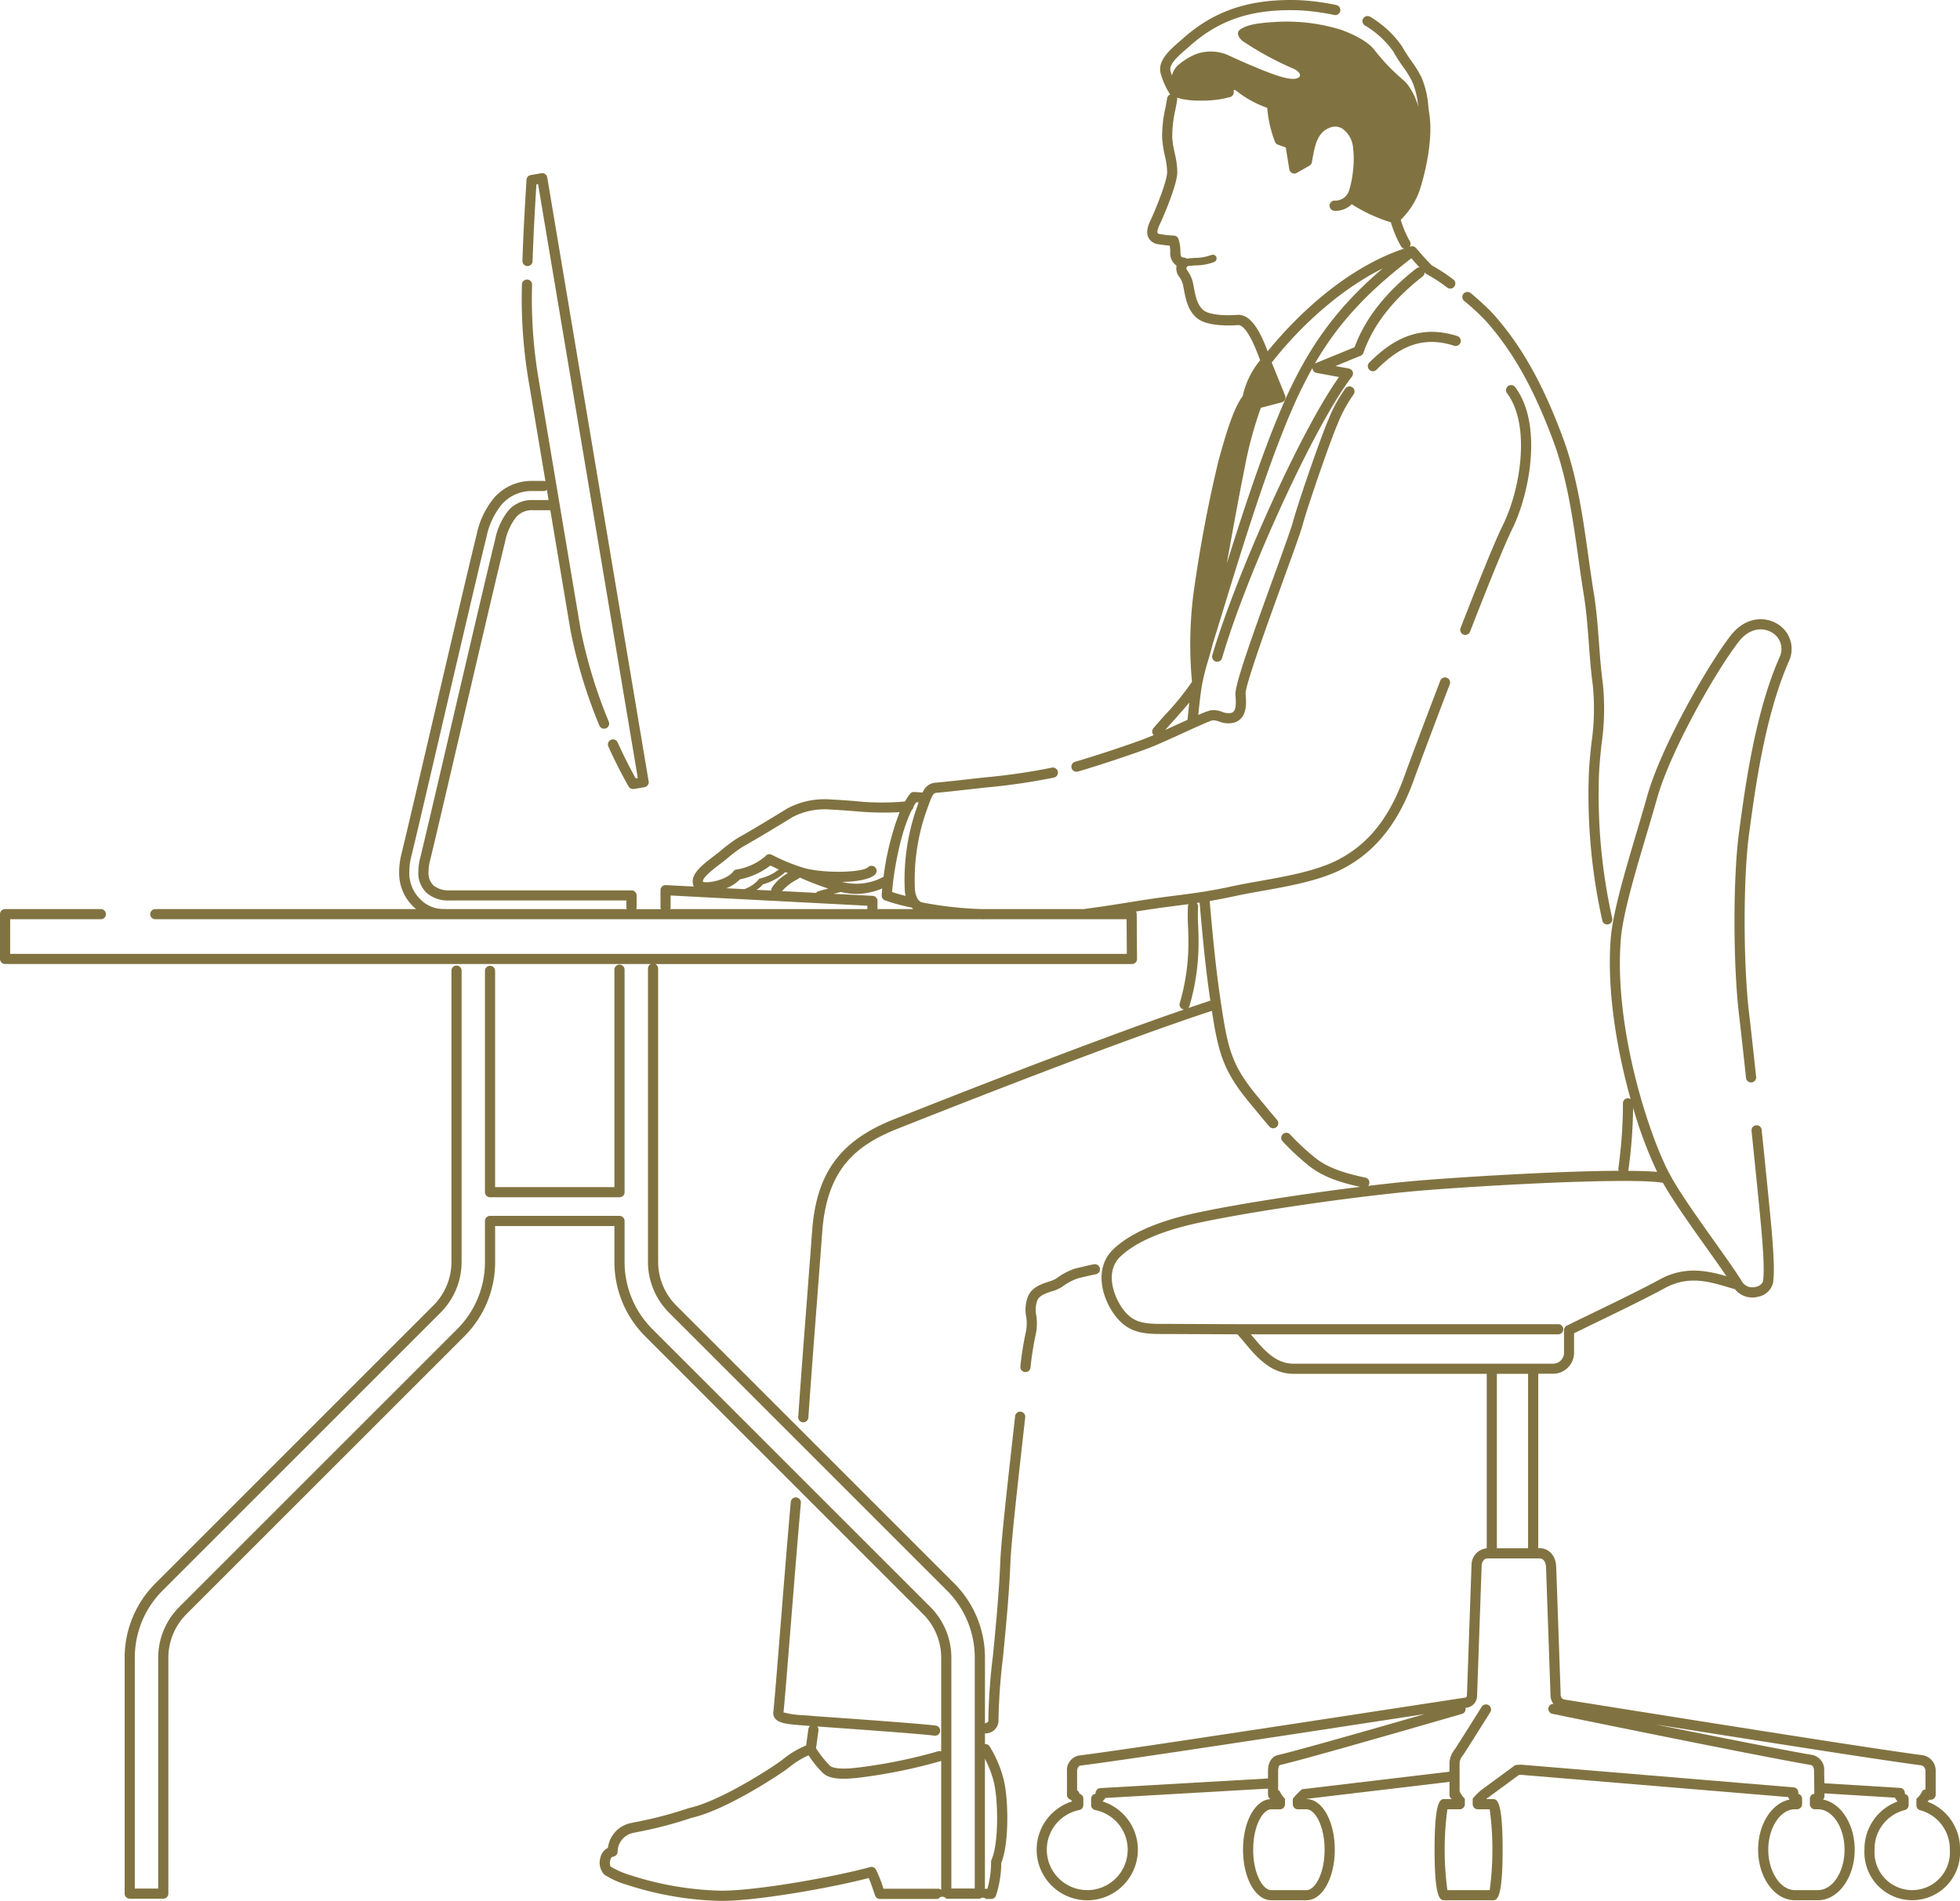 <svg id="コンポーネント_21_1" data-name="コンポーネント 21 – 1" xmlns="http://www.w3.org/2000/svg" width="342.137" height="331.85" viewBox="0 0 342.137 331.85">
  <path id="パス_36029" data-name="パス 36029" d="M182.316,190.726c2.765-2.821,4.369-7.908,4.811-12.885.451-5.075-1.437-9.512-3.318-11.06a35.408,35.408,0,0,1-4.977-5.2c-.995-1.327-3.259-2.6-5.861-3.539a32.112,32.112,0,0,0-11.834-1.327c-3.54.221-4.756.663-5.641,1.216s-.442,1.438.332,2.1a55.754,55.754,0,0,0,8.461,4.645c2.322.884,1.99,2.378-.775,1.825s-8.958-3.429-10.4-4.093a7.6,7.6,0,0,0-5.419-.11,11.173,11.173,0,0,0-3.263,2.046,3.6,3.6,0,0,0-.332,4.7,14.618,14.618,0,0,0,10.839-.719c2.157,1.383,3.871,2.434,5.862,2.765.221,2.323.553,4.756,1.327,6.083l1.935.83.885,4.258,2.268-1.327c.5-4.037,1.88-6.692,3.981-6.636,2.959.078,4.866,2.1,4.977,5.2a16.564,16.564,0,0,1-1.217,7.852A33.23,33.23,0,0,0,182.316,190.726Z" transform="translate(61.093 -152.855)" fill="#817341"/>
  <path id="パス_36030" data-name="パス 36030" d="M180.407,216.4a59.076,59.076,0,0,1,2.475,5.793l-3.76,1.327a200.651,200.651,0,0,0-5.309,22.009c-1.106,6.194-2.613,15.705-3.207,19.687l-1.881,5.2a76.368,76.368,0,0,1,1.659-23.115c1.77-8.627,3.992-20.015,7.12-24.885A10.828,10.828,0,0,1,180.407,216.4Z" transform="translate(40.343 -152.855)" fill="#817341"/>
  <g id="グループ_21165" data-name="グループ 21165">
    <path id="パス_36031" data-name="パス 36031" d="M125.282,263.7a.885.885,0,0,0,.826-.565c3.663-9.405,6.191-15.559,7.309-17.8,3.1-6.207,5.432-18.412.571-24.894a.887.887,0,1,0-1.419,1.065c4.22,5.627,2.283,16.994-.738,23.036-1.159,2.318-3.64,8.357-7.375,17.946a.886.886,0,0,0,.5,1.148A.871.871,0,0,0,125.282,263.7Z" transform="translate(130.5 -152.855)" fill="#817341"/>
    <path id="パス_36032" data-name="パス 36032" d="M135.529,314.246a.853.853,0,0,0,.173-.017.888.888,0,0,0,.7-1.043,99.24,99.24,0,0,1-2.3-25.36c.083-1.713.262-3.4.435-5.04a43.407,43.407,0,0,0,.225-10.615c-.319-2.345-.5-4.761-.672-7.1-.209-2.817-.426-5.73-.889-8.577-.352-2.17-.665-4.394-.967-6.545-.967-6.875-1.966-13.984-4.415-20.605-3.514-9.492-7.282-16.187-12.217-21.709a42.084,42.084,0,0,0-3.91-3.609.887.887,0,1,0-1.137,1.362,40.348,40.348,0,0,1,3.725,3.429c4.78,5.349,8.443,11.869,11.876,21.142,2.382,6.442,3.368,13.455,4.322,20.237.3,2.16.617,4.393.972,6.582.451,2.772.664,5.646.871,8.425.175,2.363.357,4.807.684,7.205a41.426,41.426,0,0,1-.232,10.19c-.176,1.66-.357,3.377-.442,5.141a100.9,100.9,0,0,0,2.331,25.791A.888.888,0,0,0,135.529,314.246Z" transform="translate(145.027 -152.855)" fill="#817341"/>
    <path id="パス_36033" data-name="パス 36033" d="M200.552,392.39a.887.887,0,0,0,.881-.8,52.979,52.979,0,0,1,.962-6.014,9.244,9.244,0,0,0,.047-3.079,4.683,4.683,0,0,1,.216-2.7c.387-.809,1.453-1.162,2.484-1.5a6.67,6.67,0,0,0,1.86-.823,9.559,9.559,0,0,1,2.753-1.461c.2-.044.475-.111.8-.189.761-.181,1.375-.34,2.281-.512a.886.886,0,1,0-.329-1.742c-.948.179-1.585.343-2.364.529-.346.083-.632.151-.821.191-.035.008-.069.018-.1.029a11.428,11.428,0,0,0-3.278,1.729,5.635,5.635,0,0,1-1.362.565c-1.253.415-2.812.932-3.525,2.42a6.279,6.279,0,0,0-.381,3.659,7.564,7.564,0,0,1-.014,2.5,54.949,54.949,0,0,0-1,6.223.888.888,0,0,0,.793.972A.7.7,0,0,0,200.552,392.39Z" transform="translate(-21.548 -152.855)" fill="#817341"/>
    <path id="パス_36034" data-name="パス 36034" d="M137.595,217.665a.884.884,0,0,0,.625-.258c3.382-3.354,7.362-6.184,13.535-4.2a.887.887,0,1,0,.544-1.688c-7.135-2.3-11.94,1.265-15.328,4.625a.887.887,0,0,0,.624,1.517Z" transform="translate(102.056 -152.855)" fill="#817341"/>
    <path id="パス_36035" data-name="パス 36035" d="M164.815,170.414a17.917,17.917,0,0,0,5.164-.628.887.887,0,1,0-.637-1.655c-1.227.473-6.2.84-8.557-.01a11.238,11.238,0,0,1-1.258-2.871c-.322-1.165,1.311-2.581,2.751-3.829l.619-.541c5.183-4.608,10.838-6.474,18.91-6.231a38.532,38.532,0,0,1,6.293.82.887.887,0,0,0,.366-1.736,40.363,40.363,0,0,0-6.607-.856c-8.456-.259-14.663,1.807-20.141,6.677l-.6.527c-1.746,1.513-3.919,3.4-3.3,5.642a13.287,13.287,0,0,0,1.614,3.583.88.88,0,0,0,.4.343A13.417,13.417,0,0,0,164.815,170.414Z" transform="translate(44.799 -152.855)" fill="#817341"/>
    <path id="パス_36036" data-name="パス 36036" d="M306.134,321.255a.886.886,0,0,1,.887.887v38.842a.886.886,0,0,1-.887.887h-22.6a.886.886,0,0,1-.887-.887v-38.6a.887.887,0,1,1,1.773,0V360.1h20.824V322.142A.886.886,0,0,1,306.134,321.255Z" transform="translate(-197.993 -152.855)" fill="#817341"/>
    <path id="パス_36037" data-name="パス 36037" d="M55.732,467.346l-.216-.3a.9.9,0,0,1-.409-.221.885.885,0,0,1-.277-.644V462.06a2.584,2.584,0,0,1,2.225-2.749c6.657-.814,33.332-4.9,52.81-7.879,5.557-.851,10.58-1.621,14.477-2.212a.345.345,0,0,0,.31-.383l.8-22.759a2.931,2.931,0,0,1,2.656-2.923V392.693H94.371c-3.986,0-6.486-2.994-8.495-5.4-.452-.541-.883-1.058-1.3-1.5-1.821,0-4.544-.014-7.171-.028-2.493-.012-4.9-.024-6.375-.024-3.117,0-5.3-.416-7.237-2.545-2.6-2.856-4.642-8.752-.783-12.333,2.557-2.376,6.389-4.217,11.715-5.629,5.5-1.457,19.254-3.7,31.278-5.18-2.684-.6-6.144-1.469-8.889-3.641a43.313,43.313,0,0,1-4.639-4.308.886.886,0,1,1,1.29-1.216,41.582,41.582,0,0,0,4.45,4.133c2.612,2.068,6.141,2.851,8.718,3.424a.887.887,0,0,1,.674,1.058.863.863,0,0,1-.205.38c2.439-.292,4.79-.551,6.963-.76,5.821-.561,25.082-1.825,36.795-1.877a.868.868,0,0,1-.07-.475,84.389,84.389,0,0,0,.79-10.257c0-.339,0-.684,0-1.03a.886.886,0,0,1,.878-.9,1.012,1.012,0,0,1,.465.155c-2.453-8.744-4.188-19.278-3.462-28.118.374-4.536,2.524-11.773,4.6-18.771.636-2.144,1.26-4.242,1.809-6.189,2.321-8.232,10.262-22.326,14.483-27.81,2.53-3.289,5.894-3.436,8.107-2.125a5.087,5.087,0,0,1,2.088,6.583c-4.141,9.392-5.851,22.028-6.873,29.578l-.07.515c-1.037,7.683-1.036,22.636,0,31.37.311,2.612.751,6.611,1.229,11.072a.887.887,0,0,1-1.764.19c-.476-4.454-.916-8.445-1.226-11.053-1.052-8.851-1.052-24.016,0-31.817l.07-.515c1.034-7.643,2.765-20.434,7.007-30.055a3.318,3.318,0,0,0-1.37-4.342c-1.427-.846-3.8-.913-5.8,1.681-4.136,5.375-11.914,19.168-14.181,27.209-.551,1.955-1.177,4.061-1.816,6.214-2.053,6.911-4.176,14.058-4.535,18.41-1.291,15.706,5.123,34.975,8.679,41.338l0,.007,0,0c1.6,2.951,4.843,7.515,7.706,11.54,2.069,2.911,3.856,5.424,4.8,7a2.114,2.114,0,0,0,2.332.866,1.706,1.706,0,0,0,1.29-.914c.181-1.28.215-3.194-.216-8.374-.2-2.431-.917-9.643-1.777-17.949a.887.887,0,0,1,.791-.973.872.872,0,0,1,.974.79c.86,8.317,1.576,15.543,1.78,17.985.445,5.362.408,7.332.2,8.771a3.291,3.291,0,0,1-2.631,2.389,3.872,3.872,0,0,1-4.006-1.317c-.363-.1-.732-.213-1.107-.325-3.456-1.03-7.029-2.1-11.127.125-3.507,1.9-8.34,4.238-12.224,6.119-1.406.681-2.659,1.288-3.628,1.767v3.466a3.678,3.678,0,0,1-3.815,3.6H137.1v30.451h.228c1.388,0,2.825,1.017,2.906,3.289l.786,22.382a.811.811,0,0,0,.623.752c14.569,2.33,53.27,8.52,62.315,9.692a2.738,2.738,0,0,1,2.52,2.8v4.126a.89.89,0,0,1-.278.646.907.907,0,0,1-.661.24l-.163-.01-.318.348a8.747,8.747,0,0,1,5.665,8.365,8.353,8.353,0,1,1-16.679,0,8.839,8.839,0,0,1,5.765-8.4l-.32-.442a.87.87,0,0,1-.119-.228l-12.308-.752v.459a.884.884,0,0,1-.231.6l-.02.021c3.119.6,5.527,4.293,5.527,8.749,0,4.869-2.877,8.828-6.413,8.828h-4.034c-3.535,0-6.411-3.959-6.411-8.828,0-4.438,2.389-8.123,5.488-8.742l-.075-.1a.882.882,0,0,1-.151-.338l-46.665-3.886-.344.018-5.683,4.176-.03.041h1.13c.69,0,1.732,0,1.732,8.833s-1.042,8.828-1.732,8.828h-8.414c-.691,0-1.734,0-1.734-8.828s1.043-8.833,1.734-8.833h1.294a.885.885,0,0,1-.423-.756v-2.251l-24.96,2.972-.025.035h.022c2.769,0,4.937,3.88,4.937,8.833s-2.168,8.828-4.937,8.828H90.506c-2.768,0-4.937-3.877-4.937-8.828,0-4.862,2.09-8.69,4.785-8.829a.851.851,0,0,1-.162-.126.885.885,0,0,1-.267-.634v-1.073l-28.394,1.633a.9.9,0,0,1-.163.259l-.32.35a8.834,8.834,0,1,1-5.316-.009Zm97.924-121.1c0,.092,0,.186,0,.277a85.234,85.234,0,0,1-.813,10.54.844.844,0,0,1-.068.192c2.028.013,3.768.069,5.076.183A74.534,74.534,0,0,1,153.656,346.243Zm-14.1,44.677a1.925,1.925,0,0,0,2.041-1.829v-4.015a.888.888,0,0,1,.49-.793c1.023-.512,2.473-1.215,4.139-2.021,3.868-1.873,8.681-4.2,12.153-6.083,4.336-2.348,8.289-1.483,11.566-.533-.956-1.413-2.189-3.147-3.473-4.953-2.78-3.91-5.9-8.307-7.606-11.35-6.047-1.045-35.524.7-44.329,1.551-13.091,1.262-32.585,4.263-39.356,6.059-5.038,1.335-8.624,3.04-10.962,5.214-3.089,2.865-.945,7.823.888,9.84,1.353,1.487,2.793,1.965,5.925,1.965,1.476,0,3.887.011,6.383.024,2.812.014,5.729.024,7.537.027h0l55.631,0a.887.887,0,1,1,0,1.774l-53.653,0c.1.121.2.235.305.359,1.863,2.234,3.976,4.764,7.133,4.764h45.187Zm-9.677,1.773v30.451h5.443V392.693Zm57.131,69.315.035,2.164,13.212.807a.887.887,0,0,1,.832.885v.157a.89.89,0,0,1,.663.859v1.113a.888.888,0,0,1-.7.866,6.976,6.976,0,0,0-5.242,6.916,6.583,6.583,0,1,0,13.133,0,7.005,7.005,0,0,0-5.155-6.89.887.887,0,0,1-.682-.864V466.88a3.636,3.636,0,0,0,1.051-1.387.875.875,0,0,1,.541-.238v-3.2a1,1,0,0,0-.978-1.042c-6.592-.854-28.845-4.359-46.107-7.1,11.505,2.318,23.226,4.637,27.293,5.313A2.616,2.616,0,0,1,187.012,462.008Zm-99.67,13.767c0,4.158,1.668,7.055,3.164,7.055h6.136c1.5,0,3.164-2.9,3.164-7.055s-1.668-7.059-3.164-7.059h-1.5a.887.887,0,0,1-.887-.887v-.949a11.778,11.778,0,0,1,1.638-1.686h.162l25.548-3.047V460.62a4.023,4.023,0,0,1,.878-2.3c.58-.838,4.728-7.468,4.77-7.536a.887.887,0,0,1,1.5.942c-.172.274-4.213,6.733-4.816,7.6a2.273,2.273,0,0,0-.562,1.293v4.946a4.356,4.356,0,0,0,.917,1.314v.949a.887.887,0,0,1-.886.887h-2.162a52.659,52.659,0,0,0,0,14.114h7.386a52.991,52.991,0,0,0,0-14.114H126.54a.887.887,0,0,1-.887-.887v-.949a9.8,9.8,0,0,1,1.573-1.576l5.668-4.166a.887.887,0,0,1,.48-.171l.66-.034a1,1,0,0,1,.134,0l47.513,3.957a.886.886,0,0,1,.813.883v.246a.888.888,0,0,1,.664.859v.949a.887.887,0,0,1-.886.887h-.383c-2.514,0-4.637,3.233-4.637,7.059s2.123,7.055,4.637,7.055h4.034c2.558,0,4.639-3.165,4.639-7.055s-2.081-7.059-4.639-7.059H185.4a.887.887,0,0,1-.887-.887v-.949a.887.887,0,0,1,.771-.879v-.98l-.047-3c0-.351-.082-.954-.624-1.046-6.357-1.056-31.3-6.1-45.043-8.92a.888.888,0,0,1-.691-1.047.875.875,0,0,1,.874-.69,2.56,2.56,0,0,1-.51-1.472L138.46,426.5c-.035-.987-.46-1.577-1.134-1.577h-9.134c-.6,0-.968.751-.968,1.191l-.8,22.759a2.1,2.1,0,0,1-1.818,2.106l-.214.032a.883.883,0,0,1-.609,1.053c-18.118,5.247-28.521,8.171-31.8,8.94-.047.019-.289.279-.289,1.061v3.3a.9.9,0,0,1,.273.183,4.539,4.539,0,0,0,.928,1.339v.949a.887.887,0,0,1-.886.887H90.506C89.01,468.716,87.342,471.615,87.342,475.775ZM58.373,482.83a7.058,7.058,0,0,0,1.391-13.978.885.885,0,0,1-.712-.869v-1.1a.888.888,0,0,1,.773-.88v-.1a.888.888,0,0,1,.836-.886l29.264-1.683V462.06c0-1.759.849-2.591,1.65-2.786,2.829-.664,11.473-3.079,25.712-7.184l-7.154,1.1c-19.489,2.983-46.179,7.069-52.912,7.89-.256.018-.618.334-.618.985V465.4a.9.9,0,0,1,.152.116.882.882,0,0,1,.265.5.886.886,0,0,1,.675.861v1.1a.887.887,0,0,1-.712.869,7.058,7.058,0,0,0,1.39,13.978Z" transform="translate(131.416 -152.855)" fill="#817341"/>
    <g id="グループ_21164" data-name="グループ 21164" transform="translate(0 30.231)">
      <path id="パス_36038" data-name="パス 36038" d="M299.745,290.281l-1.856.314a.923.923,0,0,1-.148.012.887.887,0,0,1-.771-.449c-1.233-2.171-2.422-4.52-3.537-6.984a.887.887,0,0,1,1.616-.731c1,2.211,2.062,4.327,3.16,6.3l.367-.062L281.167,185l-.289.049c-.333,5.325-.553,9.716-.669,13.4a.886.886,0,1,1-1.772-.055c.121-3.87.356-8.5.715-14.162a.886.886,0,0,1,.736-.817l1.856-.318a.887.887,0,0,1,1.024.727l17.7,105.434A.886.886,0,0,1,299.745,290.281Z" transform="translate(-187.242 -183.086)" fill="#817341"/>
      <path id="パス_36039" data-name="パス 36039" d="M139.434,311.561h16.748a.887.887,0,0,1,0,1.773H140.321v6.043H335.245l-.041-6.043H310.429c-.024,0-.044.014-.068.014h0c-.128,0-.246-.012-.373-.014h-144.3a.887.887,0,1,1,0-1.773h45.506c-.1-.08-.193-.151-.291-.237a8.125,8.125,0,0,1-2.678-6.294,13.168,13.168,0,0,1,.416-3.172c.625-2.5,2.812-11.874,5.343-22.727,2.995-12.836,6.388-27.383,7.75-32.9a14.8,14.8,0,0,1,3.125-6.547,8.724,8.724,0,0,1,6.734-2.87h1.852a.9.9,0,0,1,.316.063l-2.972-17.706a86.284,86.284,0,0,1-1.136-16.612.887.887,0,1,1,1.773.02,83.685,83.685,0,0,0,1.112,16.3l7.344,43.749a86.108,86.108,0,0,0,4.93,16.212.887.887,0,1,1-1.644.666,86.644,86.644,0,0,1-5.035-16.584l-3.524-20.99h-3a3.613,3.613,0,0,0-2.954,1.191,10.16,10.16,0,0,0-1.946,4.338c-1.354,5.486-4.751,20.047-7.747,32.894-2.529,10.841-4.713,20.2-5.348,22.748a8.1,8.1,0,0,0-.263,1.925,2.961,2.961,0,0,0,.913,2.443,4.147,4.147,0,0,0,2.722.82h31.8a.887.887,0,0,1,.887.887v2.063a.886.886,0,0,1-.066.326h4.32a.87.87,0,0,1-.084-.367v-2.941a.887.887,0,0,1,.276-.644.874.874,0,0,1,.656-.242l4.876.254c-.832-1.986,1.225-3.572,3.609-5.4.309-.238.628-.484.929-.718a28.21,28.21,0,0,1,3.082-2.328c2.709-1.515,6.031-3.545,8.016-4.758l.768-.469a13.8,13.8,0,0,1,7.527-1.53c1.389.07,2.718.168,3.995.261a44.716,44.716,0,0,0,8.936.092,10.375,10.375,0,0,1,.881-1.328.869.869,0,0,1,.74-.328l1.483.085a2.552,2.552,0,0,1,2.31-1.717c1.63-.143,3.32-.334,5.381-.566l3.049-.34a108.76,108.76,0,0,0,11.8-1.714.887.887,0,0,1,.378,1.733,110.588,110.588,0,0,1-12.071,1.753l-2.955.33c-2.11.238-3.777.426-5.464.574-.6.025-.813.475-1.556,2.568a35.976,35.976,0,0,0-2.222,14.433c0,.02.154,1.949,1.321,2.154A64.633,64.633,0,0,0,310,311.561h17.758a.621.621,0,0,1,.061-.021c2.6-.325,5.161-.734,7.637-1.131,1.865-.3,3.679-.588,5.423-.829,1.04-.143,2.015-.268,2.965-.389,3.014-.383,5.861-.747,9.821-1.613,1.539-.337,3.185-.631,4.928-.941,4.485-.8,9.568-1.708,13.274-3.561,5.421-2.711,9.159-7.331,11.762-14.541.911-2.521,3.441-9.29,6.338-16.868a.887.887,0,0,1,1.657.632c-2.893,7.569-5.419,14.325-6.327,16.839-2.729,7.559-6.863,12.637-12.637,15.524-3.935,1.968-9.153,2.9-13.756,3.72-1.725.308-3.355.6-4.86.929-1.6.349-3.014.616-4.334.838.7,8.01,1.205,12.948,2.169,19.127,1.073,6.873,1.83,9.74,6.113,14.914l.839,1.017c.853,1.036,1.727,2.1,2.635,3.154a.887.887,0,0,1-1.345,1.157c-.917-1.067-1.8-2.137-2.66-3.183l-.835-1.014c-4.547-5.494-5.394-8.688-6.5-15.771-.011-.075-.022-.147-.033-.221-15.117,4.918-43.317,15.995-54.844,20.57-7.322,2.907-12.364,7.076-13.168,17.977-.257,3.482-.553,7.347-.862,11.4-.563,7.362-1.06,13.78-1.565,21.064a.887.887,0,0,1-.883.825l-.062,0a.887.887,0,0,1-.824-.946c.505-7.29,1-13.711,1.565-21.075.31-4.05.605-7.912.862-11.394.746-10.116,4.884-15.764,14.283-19.494,10.52-4.176,34.915-13.762,50.638-19.163a.9.9,0,0,1-.161-.025.887.887,0,0,1-.582-1.111,37.438,37.438,0,0,0,1.505-11.12c0-.7-.03-1.432-.059-2.17a34.107,34.107,0,0,1-.021-3.611.866.866,0,0,1,.107-.354c-.652.087-1.3.171-1.955.254-.944.12-1.913.244-2.947.387-1.386.191-2.827.416-4.293.65a.865.865,0,0,1,.147.453l.053,7.817a.884.884,0,0,1-.887.892H252.929a.887.887,0,0,1,.505.8V373.12a10.766,10.766,0,0,0,3.2,7.681l48.44,48.434a18.322,18.322,0,0,1,5.408,13.054V453.71c.609-.154.6-.361.59-.56a101.782,101.782,0,0,1,.785-11.1c.507-5.164,1.082-11.016,1.293-16.442.136-3.5,1.078-11.934,2.074-20.859l.52-4.666a.886.886,0,1,1,1.762.2l-.519,4.668c-.949,8.5-1.931,17.29-2.065,20.731-.213,5.478-.791,11.358-1.3,16.546a104.589,104.589,0,0,0-.779,10.838,2.248,2.248,0,0,1-1.958,2.379.848.848,0,0,1-.211.026.9.9,0,0,1-.192-.032v1.9a.877.877,0,0,1,.819.409,20.674,20.674,0,0,1,2.41,5.625c.876,3.3,1.037,11.248-.383,14.7a18.745,18.745,0,0,1-.918,5.691.885.885,0,0,1-.841.606h-.9a.826.826,0,0,0-1.068-.037H303.73a.85.85,0,0,0-1.4.037H292.142a.885.885,0,0,1-.836-.591c-.1-.273-.19-.549-.286-.828-.25-.737-.507-1.493-.833-2.232-6.41,1.678-19.425,3.995-25.73,3.995a57.021,57.021,0,0,1-16.5-2.821,14.735,14.735,0,0,1-3.912-1.76,3.049,3.049,0,0,1-.7-2.94,2.512,2.512,0,0,1,1.323-1.748,5.052,5.052,0,0,1,3.827-4.286c.3-.064.653-.137,1.064-.221a69.622,69.622,0,0,0,9.209-2.423.88.88,0,0,1,.1-.029c5.6-1.222,14.989-7.42,16.255-8.42a16.436,16.436,0,0,1,4.144-2.5l.389-2.857a.867.867,0,0,1,.3-.535c-.374-.031-.759-.065-1.111-.092-2.568-.194-4.264-.323-4.984-1.2a1.448,1.448,0,0,1-.327-1.115c.193-1.666.723-8.307,1.336-16,.588-7.36,1.185-14.748,1.711-20.68a.887.887,0,1,1,1.767.156c-.526,5.925-1.123,13.309-1.709,20.664-.6,7.474-1.114,13.958-1.324,15.893a16.208,16.208,0,0,0,3.664.506c.624.048,1.286.1,1.945.16,5.582.389,18.8,1.329,20.979,1.64a.887.887,0,0,1-.125,1.765.9.9,0,0,1-.126-.009c-2.114-.3-15.624-1.261-20.433-1.6a.882.882,0,0,1,.2.677l-.425,3.12a18.022,18.022,0,0,0,2.4,3.021c.8.763,3.518.5,4.41.413a89.864,89.864,0,0,0,14.477-2.9.861.861,0,0,1,.559.019V442.289a10.768,10.768,0,0,0-3.167-7.656l-48.436-48.424A18.324,18.324,0,0,1,245.8,373.12v-6.226H224.978v6.225a18.312,18.312,0,0,1-5.439,13.092l-48.43,48.422a10.766,10.766,0,0,0-3.173,7.656v41.148a.885.885,0,0,1-.886.887h-5.859a.886.886,0,0,1-.887-.887V442.289a18.322,18.322,0,0,1,5.408-13.053l48.44-48.432a10.772,10.772,0,0,0,3.2-7.684V322.278a.887.887,0,0,1,1.773,0v50.843a12.531,12.531,0,0,1-3.72,8.939l-48.438,48.431a16.559,16.559,0,0,0-4.888,11.8v40.262h4.085V442.289a12.535,12.535,0,0,1,3.691-8.91l48.433-48.424A16.558,16.558,0,0,0,223.2,373.12v-7.113a.887.887,0,0,1,.887-.887h22.6a.887.887,0,0,1,.887.887v7.113a16.563,16.563,0,0,0,4.918,11.833l48.438,48.426a12.532,12.532,0,0,1,3.686,8.91v40.262H308.7V442.289a16.56,16.56,0,0,0-4.889-11.8l-48.439-48.433a12.525,12.525,0,0,1-3.716-8.937V321.951a.887.887,0,0,1,.505-.8H139.434a.886.886,0,0,1-.887-.886v-7.817A.886.886,0,0,1,139.434,311.561Zm108.461-.326v-1.176H216.98a5.807,5.807,0,0,1-3.9-1.269,4.764,4.764,0,0,1-1.508-3.76,9.882,9.882,0,0,1,.315-2.362c.632-2.532,2.815-11.889,5.341-22.722,3-12.852,6.4-27.419,7.752-32.914a11.652,11.652,0,0,1,2.37-5.122,5.415,5.415,0,0,1,4.24-1.758h2.719l-.3-1.788a.87.87,0,0,1-.566.219H231.58a6.944,6.944,0,0,0-5.4,2.28,13.135,13.135,0,0,0-2.726,5.792c-1.358,5.507-4.75,20.049-7.744,32.879-2.533,10.861-4.721,20.24-5.349,22.754a11.4,11.4,0,0,0-.363,2.748,6.362,6.362,0,0,0,2.062,4.944,5.5,5.5,0,0,0,4.187,1.553.771.771,0,0,1,.135.028h31.58A.885.885,0,0,1,247.895,311.235Zm43.827-1.1v1.428h6.242a3.012,3.012,0,0,1-.265-.265,32.525,32.525,0,0,1-4.665-1.258.883.883,0,0,1-.579-.871c.014-.325.046-.743.09-1.208a11.606,11.606,0,0,1-4.459.954,12.952,12.952,0,0,1-2.774-.334l-.722.177-.55.135,6.841.356A.887.887,0,0,1,291.722,310.133Zm-36.111-.946v2.007a.885.885,0,0,1-.083.367h34.42v-.586Zm16.1-1.941a4.407,4.407,0,0,1-1.084.947l2.547.132a.854.854,0,0,1,.106-.48,7.736,7.736,0,0,1,2.812-2.561c-.155-.058-.309-.119-.463-.179A9.678,9.678,0,0,1,271.713,307.246Zm2.785-2.607c-.465-.2-.946-.428-1.466-.691a12.923,12.923,0,0,1-5.325,2.423,6.543,6.543,0,0,1-2.365,1.547l3.108.161a5.588,5.588,0,0,0,2.466-1.617.553.553,0,0,1,.414-.268A8.334,8.334,0,0,0,274.5,304.639Zm.555,3.784,5.981.311a.55.55,0,0,1,.312-.268c.373-.125,1.041-.3,1.794-.488a49.274,49.274,0,0,1-4.949-1.911c-.21.132-.425.268-.626.392A8.987,8.987,0,0,0,275.053,308.423Zm12.389-13.981c-1.264-.092-2.58-.188-3.956-.258a12.045,12.045,0,0,0-6.512,1.273l-.767.468c-2,1.22-5.336,3.261-8.07,4.791a26.126,26.126,0,0,0-2.833,2.157c-.331.259-.655.508-.968.748-1.616,1.244-3.15,2.423-3.09,3.175.856.3,4.19-.309,5.308-1.809a.888.888,0,0,1,.711-.357,10.248,10.248,0,0,0,4.871-2.279.886.886,0,0,1,1.141-.273,32.51,32.51,0,0,0,5.128,2.15h0c3.362,1.157,10.62,1.009,11.656.031a.887.887,0,1,1,1.218,1.289c-.891.842-3.208,1.221-5.753,1.268a9.936,9.936,0,0,0,7.256-.9,48.4,48.4,0,0,1,2.8-11.269A54.526,54.526,0,0,1,287.442,294.442Zm11.372-1.228.1-.282-.415-.024c-.165.233-.325.488-.481.759a.867.867,0,0,1-.3.575c-2.039,4.008-3.2,10.992-3.448,14.344.628.2,1.5.46,2.363.673a5.162,5.162,0,0,1-.143-.947A38.093,38.093,0,0,1,298.814,293.214Zm47.134,35.628c1.367-.466,2.664-.9,3.875-1.29-.779-5.321-1.252-10.024-1.871-17.126l-.52.077a.875.875,0,0,1,.251.671,32.676,32.676,0,0,0,.023,3.417c.03.762.06,1.521.06,2.241a39.293,39.293,0,0,1-1.584,11.649A.869.869,0,0,1,345.948,328.842Zm-35.47,153.782a.863.863,0,0,1,.182-.036h.251a17.291,17.291,0,0,0,.64-4.708.891.891,0,0,1,.078-.363c1.3-2.886,1.172-10.649.364-13.7a18.921,18.921,0,0,0-1.515-3.93Zm-7.646-22.346a92.347,92.347,0,0,1-14.853,2.981c-.824.08-1.548.121-2.185.121-1.785,0-2.889-.322-3.617-1.015a18.279,18.279,0,0,1-2.488-3.075,15.222,15.222,0,0,0-3.462,2.16c-1.5,1.182-11,7.432-16.923,8.748a71.26,71.26,0,0,1-9.388,2.468c-.4.082-.751.153-1.038.216a3.41,3.41,0,0,0-2.52,3.3.887.887,0,0,1-.734.794.6.6,0,0,0-.49.423,2.082,2.082,0,0,0-.027,1.3,14.981,14.981,0,0,0,3.421,1.5,55.226,55.226,0,0,0,15.929,2.728c6.412,0,19.968-2.464,25.978-4.124a.881.881,0,0,1,1.026.45,22.759,22.759,0,0,1,1.239,3.113l.073.217h9.554a.863.863,0,0,1,.517.185v-22.5Z" transform="translate(-138.547 -183.086)" fill="#817341"/>
    </g>
    <path id="パス_36040" data-name="パス 36040" d="M155.7,179.839a13.332,13.332,0,0,1,.4,3.139c-.057,2.321-2.615,8.132-3.083,9.1-.428.889-.429,1.337-.363,1.462.032.06.177.145.482.189l.253.038a15.068,15.068,0,0,0,2.079.212.886.886,0,0,1,.837.6,7.12,7.12,0,0,1,.34,2.121c.047,1.019.047,1.038.749,1.151a.874.874,0,0,1,.359.151c.507-.057.993-.1,1.455-.127a8.331,8.331,0,0,0,2.826-.5.661.661,0,1,1,.521,1.215,9.422,9.422,0,0,1-3.263.6c-.44.028-.9.066-1.374.119h0c-.324.367-.324.367.056.962a5.461,5.461,0,0,1,.828,1.818c.067.3.128.62.192.956.278,1.479.594,3.155,1.762,4.031.97.728,3.637.931,5.767.752,2.384-.2,4,2.773,5.353,6.361,3.6-4.452,12.469-14.139,23.821-17.938a.856.856,0,0,1-.519-.354,19.46,19.46,0,0,1-1.794-4.224,27.912,27.912,0,0,1-6.831-3.167,4.019,4.019,0,0,1-2.726,1.154c-.1,0-.205,0-.311-.013a.887.887,0,1,1,.148-1.767,2.536,2.536,0,0,0,2.138-1.148c.422-.532,1.411-4.472.993-7.924a4.567,4.567,0,0,0-1.9-3.507,2.429,2.429,0,0,0-2.221-.137c-1.938.793-2.512,2.485-3.068,5.977a.887.887,0,0,1-.434.63l-2.206,1.266a.886.886,0,0,1-1.317-.628l-.611-3.81-1.355-.478a.886.886,0,0,1-.53-.511,21.17,21.17,0,0,1-1.356-5.925,18.734,18.734,0,0,1-7.987-5.463.887.887,0,1,1,1.409-1.077,16.426,16.426,0,0,0,7.631,4.978.886.886,0,0,1,.72.911,17.026,17.026,0,0,0,1.1,5.553l1.459.515a.884.884,0,0,1,.58.7l.492,3.062.726-.417c.533-3.221,1.248-5.761,4.079-6.92a4.2,4.2,0,0,1,3.791.248,6.3,6.3,0,0,1,2.764,4.824,19.681,19.681,0,0,1-.961,8.482,27.208,27.208,0,0,0,6.252,2.887,11.747,11.747,0,0,0,2.791-4.218c1.239-3.718,2.248-9.071,1.709-12.648-.075-.5-.136-1-.2-1.495a14.147,14.147,0,0,0-1.051-4.52,18.246,18.246,0,0,0-1.6-2.58,25.948,25.948,0,0,1-1.7-2.665,16.055,16.055,0,0,0-4.949-4.54.887.887,0,1,1,.92-1.517,17.891,17.891,0,0,1,5.553,5.154,25.254,25.254,0,0,0,1.631,2.552,19.58,19.58,0,0,1,1.751,2.833,15.708,15.708,0,0,1,1.211,5.07c.058.479.116.961.189,1.443.623,4.134-.57,9.842-1.781,13.474a13.531,13.531,0,0,1-3.219,4.914,17.692,17.692,0,0,0,1.575,3.726.886.886,0,0,1-.027.987c.056-.017.11-.039.166-.055l.01,0,.02-.006a.874.874,0,0,1,.624.049c.026.012.046.032.071.046a.9.9,0,0,1,.193.149c.01.01.022.013.031.024l.469.544c.57.666,1.159,1.355,2.307,2.508a30.8,30.8,0,0,1,3.753,2.457.887.887,0,0,1-1.058,1.423,26.953,26.953,0,0,0-3.621-2.361.894.894,0,0,1-.229-.166l-.135-.136a.868.868,0,0,1-.327.7c-5.2,4.058-8.68,8.537-10.328,13.315a.886.886,0,0,1-.5.532l-4.393,1.8,2.339.432a.888.888,0,0,1,.537,1.42c-6.193,7.9-18.268,34.066-22.668,49.128a.888.888,0,0,1-.85.639.866.866,0,0,1-.25-.037.885.885,0,0,1-.6-1.1c3.9-13.345,15.186-38.841,22.109-48.566l-3.909-.721a.887.887,0,0,1-.721-.781.715.715,0,0,1,0-.08,78.507,78.507,0,0,0-3.583,7.272c-4.367,10.069-8.692,24.182-11.85,34.488-.7,2.292-1.356,4.427-1.954,6.333-.274,1.081-.558,2.055-.827,2.978a40.2,40.2,0,0,0-1.032,4.059c-.284,1.559-.525,3.821-.683,5.455a14.084,14.084,0,0,1,2.142-.819,4.134,4.134,0,0,1,2.008.255,2.773,2.773,0,0,0,1.589.2c.528-.176.983-.55.745-3.162-.148-1.631,2.72-9.7,6.789-20.92,1.568-4.327,2.923-8.065,3.218-9.169.885-3.317,4.788-14.609,6.141-17.767l.089-.208a25.347,25.347,0,0,1,2.969-5.433.886.886,0,1,1,1.4,1.088,23.828,23.828,0,0,0-2.734,5.034l-.092.217c-1.3,3.037-5.208,14.338-6.058,17.526-.315,1.179-1.617,4.77-3.265,9.316-2.537,7-6.782,18.7-6.689,20.155.134,1.478.384,4.228-1.951,5.006a4.256,4.256,0,0,1-2.667-.181,2.856,2.856,0,0,0-1.144-.213c-.5.1-3.055,1.268-5.109,2.206-2.036.93-4.141,1.891-5.628,2.486-2.453.982-9.259,3.246-12.776,4.251a.9.9,0,0,1-.244.034.887.887,0,0,1-.244-1.739c3.477-.994,10.192-3.227,12.6-4.192.342-.137.721-.3,1.125-.469a.877.877,0,0,1-.062-1.18c.553-.667,1.271-1.468,2.045-2.331a46.674,46.674,0,0,0,4.7-5.794,70.677,70.677,0,0,1,.278-15.533c1.121-8.008,2.5-15.329,4.353-23.069,1.258-4.566,2.618-9.181,4.214-11.247a14.851,14.851,0,0,1,3.049-6.274c-1.859-5.172-3.146-6.214-3.883-6.142-.509.042-5.017.369-6.979-1.1-1.719-1.29-2.12-3.414-2.442-5.121-.059-.315-.115-.616-.178-.894a3.775,3.775,0,0,0-.591-1.252,2.44,2.44,0,0,1-.517-2.011,2.619,2.619,0,0,1-1.091-2.44,7.634,7.634,0,0,0-.1-1.054c-.609-.046-1.212-.138-1.653-.2l-.242-.037a2.244,2.244,0,0,1-1.793-1.11c-.4-.76-.3-1.763.331-3.066.851-1.769,2.868-6.753,2.908-8.379a12.063,12.063,0,0,0-.375-2.78,21.28,21.28,0,0,1-.5-3.217,22.774,22.774,0,0,1,.58-5.3c.1-.552.206-1.089.288-1.6a.887.887,0,1,1,1.751.281c-.084.523-.189,1.076-.3,1.644a21.234,21.234,0,0,0-.553,4.861,14.644,14.644,0,0,0,.219,1.731m24.785,37.7,6.823-2.791c1.81-4.964,5.435-9.589,10.778-13.754a.871.871,0,0,1,.569-.175c-.608-.643-1.031-1.131-1.429-1.6-7.712,5.92-12.745,11.308-16.856,18.387A.757.757,0,0,1,180.238,216.258Zm-5.751,7.4c4.375-10.08,9.352-17,17.461-23.934-7.788,3.864-14.813,10.593-19.343,16.417l2.33,5.755a.888.888,0,0,1-.6,1.191l-3.629.948a68.025,68.025,0,0,0-2.826,10.461c-.877,4.317-2.047,10.7-3.123,16.73C167.6,242.091,171.025,231.637,174.487,223.656Zm-8.343,10.485c1.032-5.084,2.511-10.286,3.23-11.361a.878.878,0,0,1,.513-.365l3.025-.791-1.608-3.971a14.238,14.238,0,0,0-2.1,4.921.888.888,0,0,1-.193.4c-1.547,1.832-3.087,7.419-4,10.728-1.831,7.655-3.2,14.923-4.314,22.874a66.944,66.944,0,0,0-.555,9.813c.148-.524.3-1.067.443-1.644C161.7,258.276,164.46,242.429,166.144,234.141Zm-8.237,44.365c.075-.8.178-1.886.3-3.016-.918,1.119-1.952,2.274-2.922,3.355-.453.506-.882.985-1.273,1.431.78-.351,1.592-.721,2.395-1.088Z" transform="translate(49.408 -152.855)" fill="#817341"/>
  </g>
</svg>
